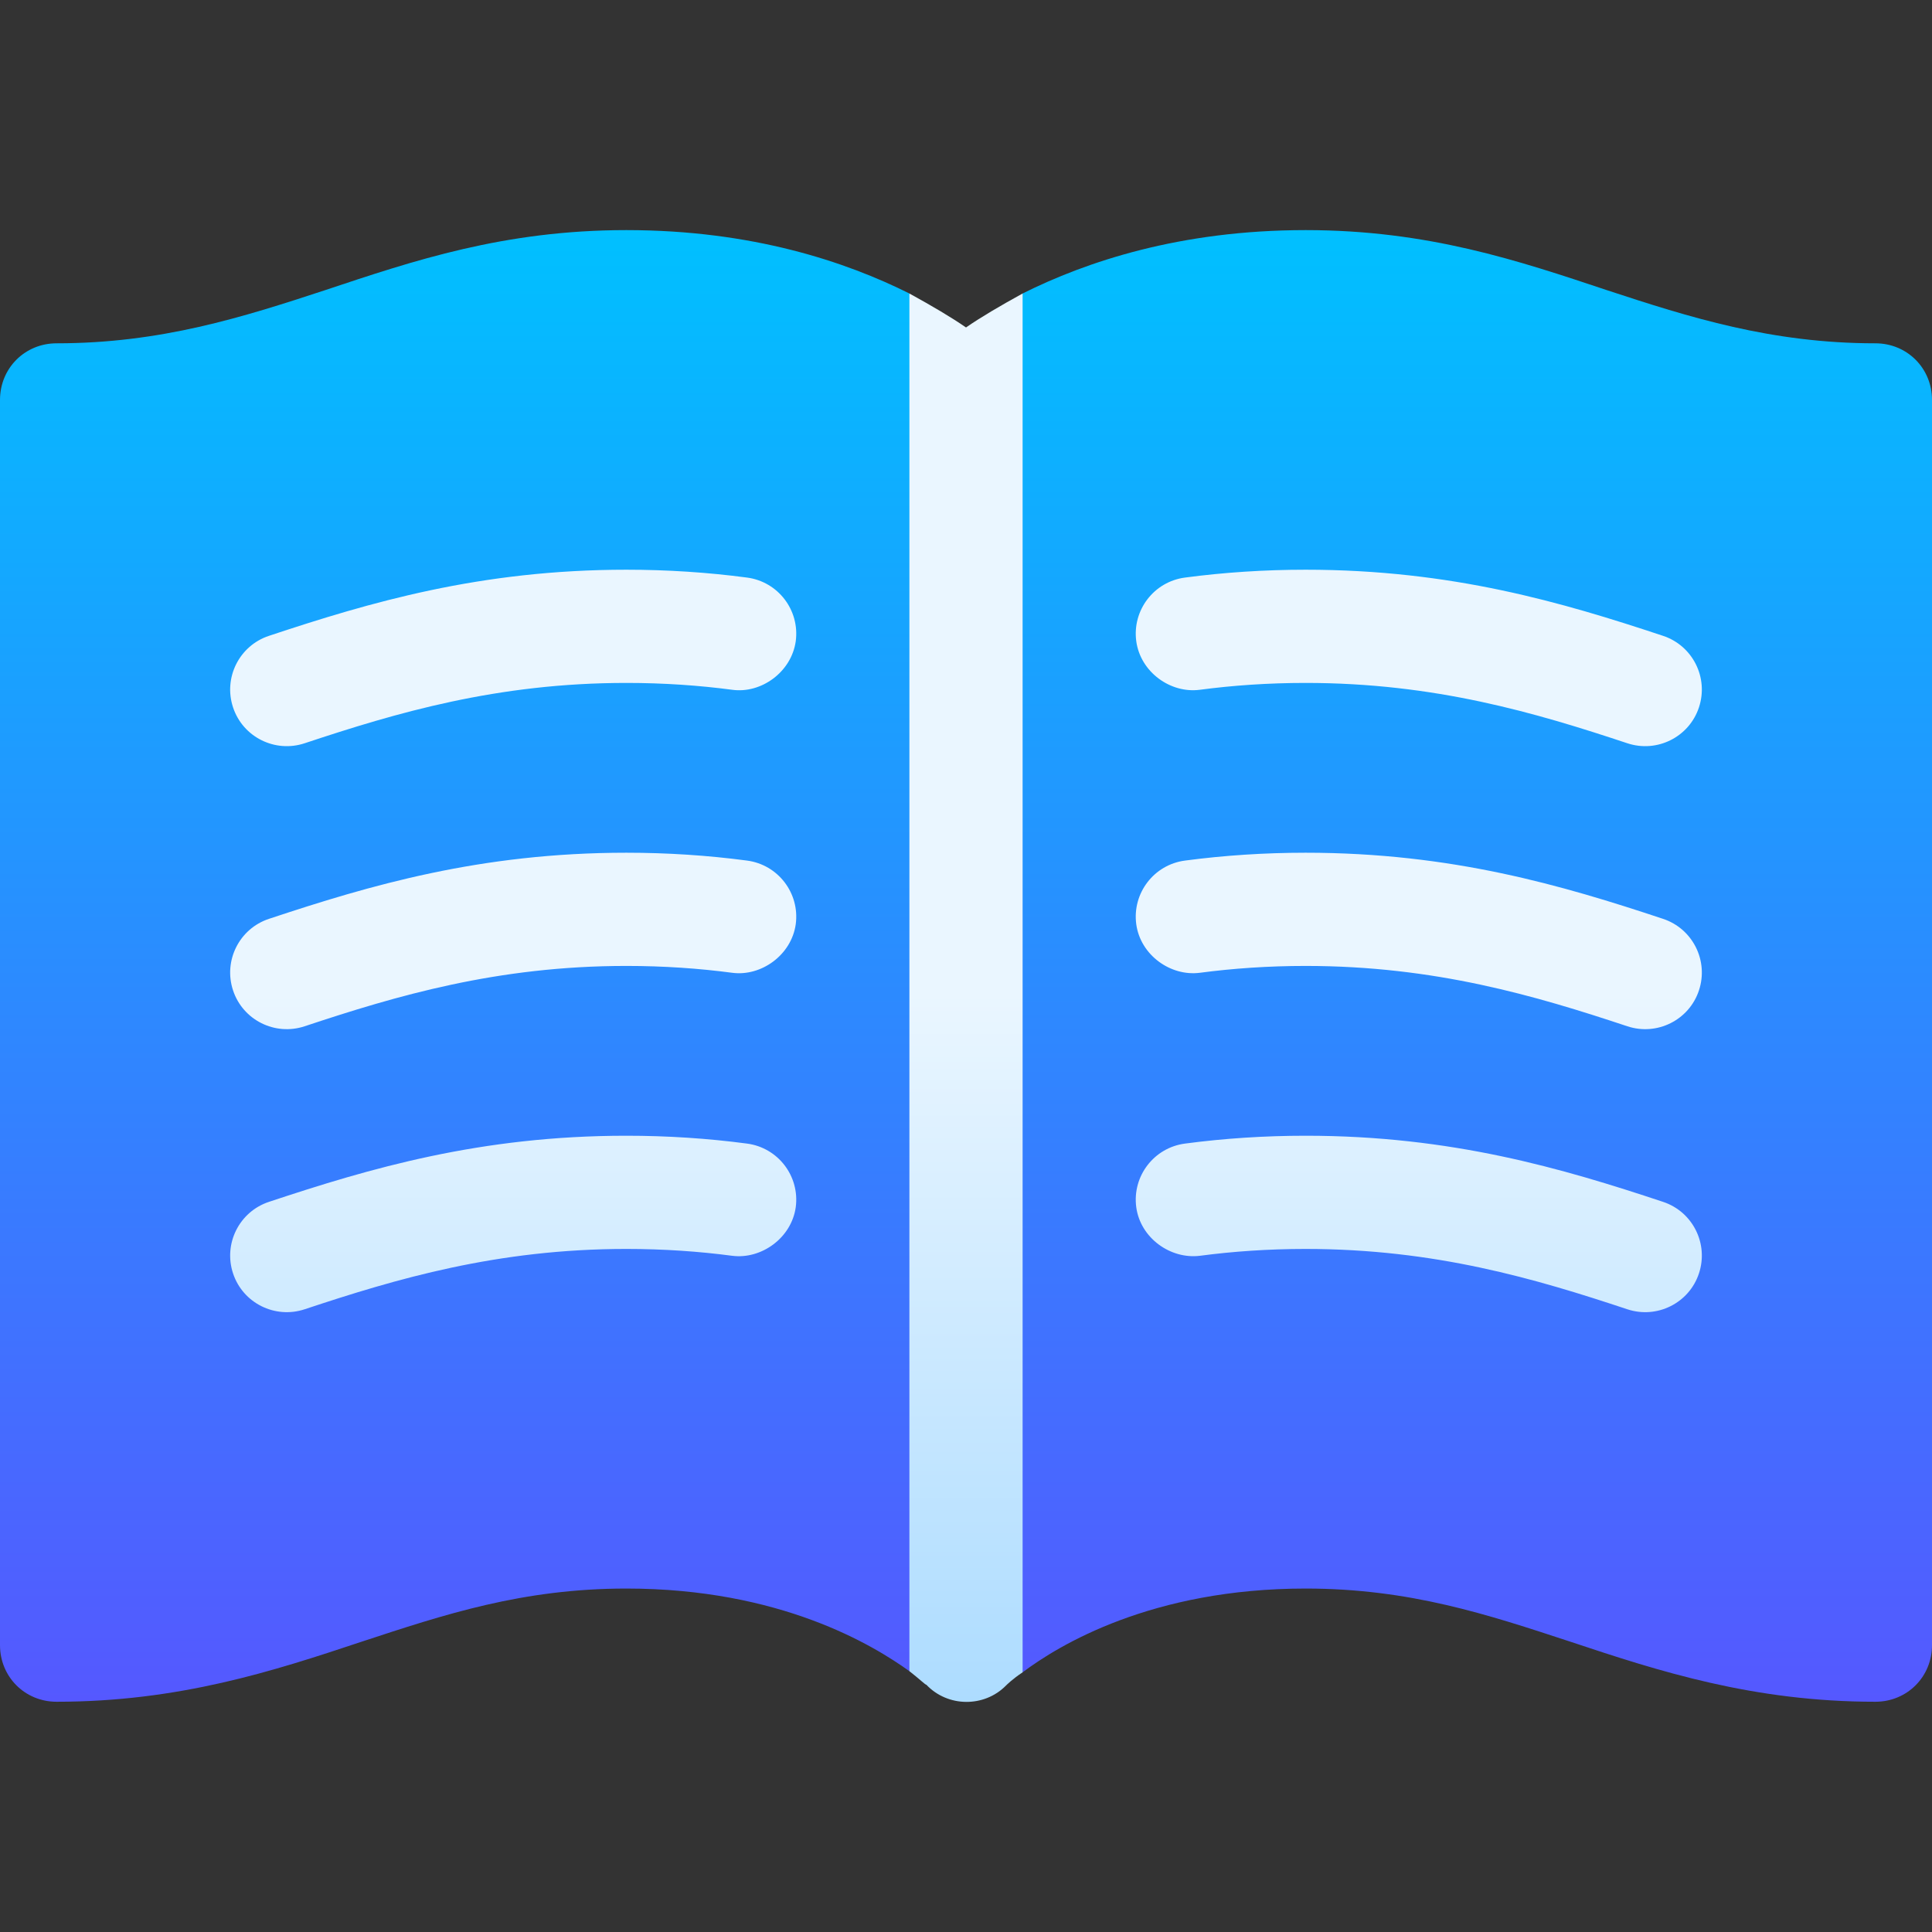 <svg id="Capa_1" enable-background="new 0 0 512 512" height="512" viewBox="0 0 512 512" width="512" xmlns="http://www.w3.org/2000/svg" xmlns:xlink="http://www.w3.org/1999/xlink"><rect x="0" y="0" width="512" height="512" fill="#333333" stroke="none"/><linearGradient id="SVGID_1_" gradientUnits="userSpaceOnUse" x1="256" x2="256" y1="450.981" y2="60.981"><stop offset="0" stop-color="#5558ff"/><stop offset="1" stop-color="#00c0ff"/></linearGradient><linearGradient id="SVGID_2_" gradientUnits="userSpaceOnUse" x1="256" x2="256" y1="451.019" y2="77.781"><stop offset="0" stop-color="#addcff"/><stop offset=".503" stop-color="#eaf6ff"/><stop offset="1" stop-color="#eaf6ff"/></linearGradient><g><path d="m497 90.981c-27.598 0-49.3-6.901-71.203-14.101-23.397-7.8-47.395-15.899-79.797-15.899-33.3 0-58.198 8.399-75 16.8l-15 85.789-15-85.789c-16.802-8.401-41.7-16.8-75-16.8-32.402 0-56.4 8.099-79.797 15.899-21.903 7.2-43.605 14.101-71.203 14.101-8.401 0-15 6.599-15 15v330c0 8.399 6.599 15 15 15 32.402 0 57.4-8.101 80.797-15.901 21.903-7.2 42.605-14.099 70.203-14.099 40.8 0 65.398 15 75 21.899l14.989-96.685 15.011 96.986c9.602-7.2 34.2-22.2 75-22.2 27.598 0 48.3 6.899 70.203 14.099 23.397 7.8 48.395 15.901 80.797 15.901 8.401 0 15-6.601 15-15v-330c0-8.401-6.599-15-15-15z" fill="url(#SVGID_1_)"/><g><g><path d="m197.963 303.061c-10.371-1.377-21.123-2.08-31.963-2.08-38.73 0-68.027 8.657-94.717 17.52-7.881 2.607-12.129 11.104-9.521 18.97 2.604 7.867 11.108 12.098 18.955 9.507 24.375-8.101 51.035-15.996 85.283-15.996 9.932 0 19.277.659 28.037 1.816 7.646.996 15.703-4.658 16.846-12.891 1.084-8.218-4.688-15.762-12.92-16.846zm0-75c-10.371-1.377-21.123-2.08-31.963-2.08-38.73 0-68.027 8.657-94.717 17.52-7.881 2.607-12.129 11.104-9.521 18.97 2.604 7.867 11.108 12.098 18.955 9.507 24.375-8.101 51.035-15.996 85.283-15.996 9.932 0 19.277.659 28.037 1.816 7.646 1.025 15.703-4.658 16.846-12.891 1.084-8.218-4.688-15.762-12.92-16.846zm0-75c-10.371-1.377-21.123-2.08-31.963-2.08-38.73 0-68.027 8.657-94.717 17.52-7.881 2.607-12.129 11.104-9.521 18.97 2.604 7.867 11.108 12.098 18.955 9.507 24.375-8.101 51.035-15.996 85.283-15.996 9.932 0 19.277.659 28.037 1.816 7.646 1.069 15.703-4.658 16.846-12.891 1.084-8.218-4.688-15.762-12.92-16.846zm242.754 165.44c-26.689-8.862-55.986-17.52-94.717-17.52-10.84 0-21.592.703-31.963 2.08-8.232 1.084-14.004 8.628-12.92 16.846 1.113 8.232 9.111 13.843 16.846 12.891 8.76-1.157 18.105-1.816 28.037-1.816 34.248 0 60.908 7.896 85.283 15.996 7.844 2.59 16.35-1.636 18.955-9.507 2.608-7.867-1.64-16.363-9.521-18.97zm0-75c-26.689-8.862-55.986-17.52-94.717-17.52-10.84 0-21.592.703-31.963 2.08-8.232 1.084-14.004 8.628-12.92 16.846 1.113 8.218 9.111 13.887 16.846 12.891 8.76-1.157 18.105-1.816 28.037-1.816 34.248 0 60.908 7.896 85.283 15.996 7.844 2.59 16.35-1.636 18.955-9.507 2.608-7.867-1.64-16.363-9.521-18.97zm-122.754-60.703c8.76-1.157 18.105-1.816 28.037-1.816 34.248 0 60.908 7.896 85.283 15.996 7.844 2.59 16.35-1.636 18.955-9.507 2.607-7.866-1.641-16.362-9.521-18.97-26.689-8.862-55.986-17.52-94.717-17.52-10.84 0-21.592.703-31.963 2.08-8.232 1.084-14.004 8.628-12.92 16.846 1.113 8.232 9.112 13.916 16.846 12.891zm-76.963-105.017v365.1c2.703 2.1 4.2 3.6 4.501 3.6 5.702 6 15.297 6 20.999.301.3-.301 1.798-1.8 4.501-3.6v-365.4c-5.999 3.3-11.1 6.299-15 9-3.901-2.702-9.002-5.701-15.001-9.001z" fill="url(#SVGID_2_)"/></g></g></g></svg>